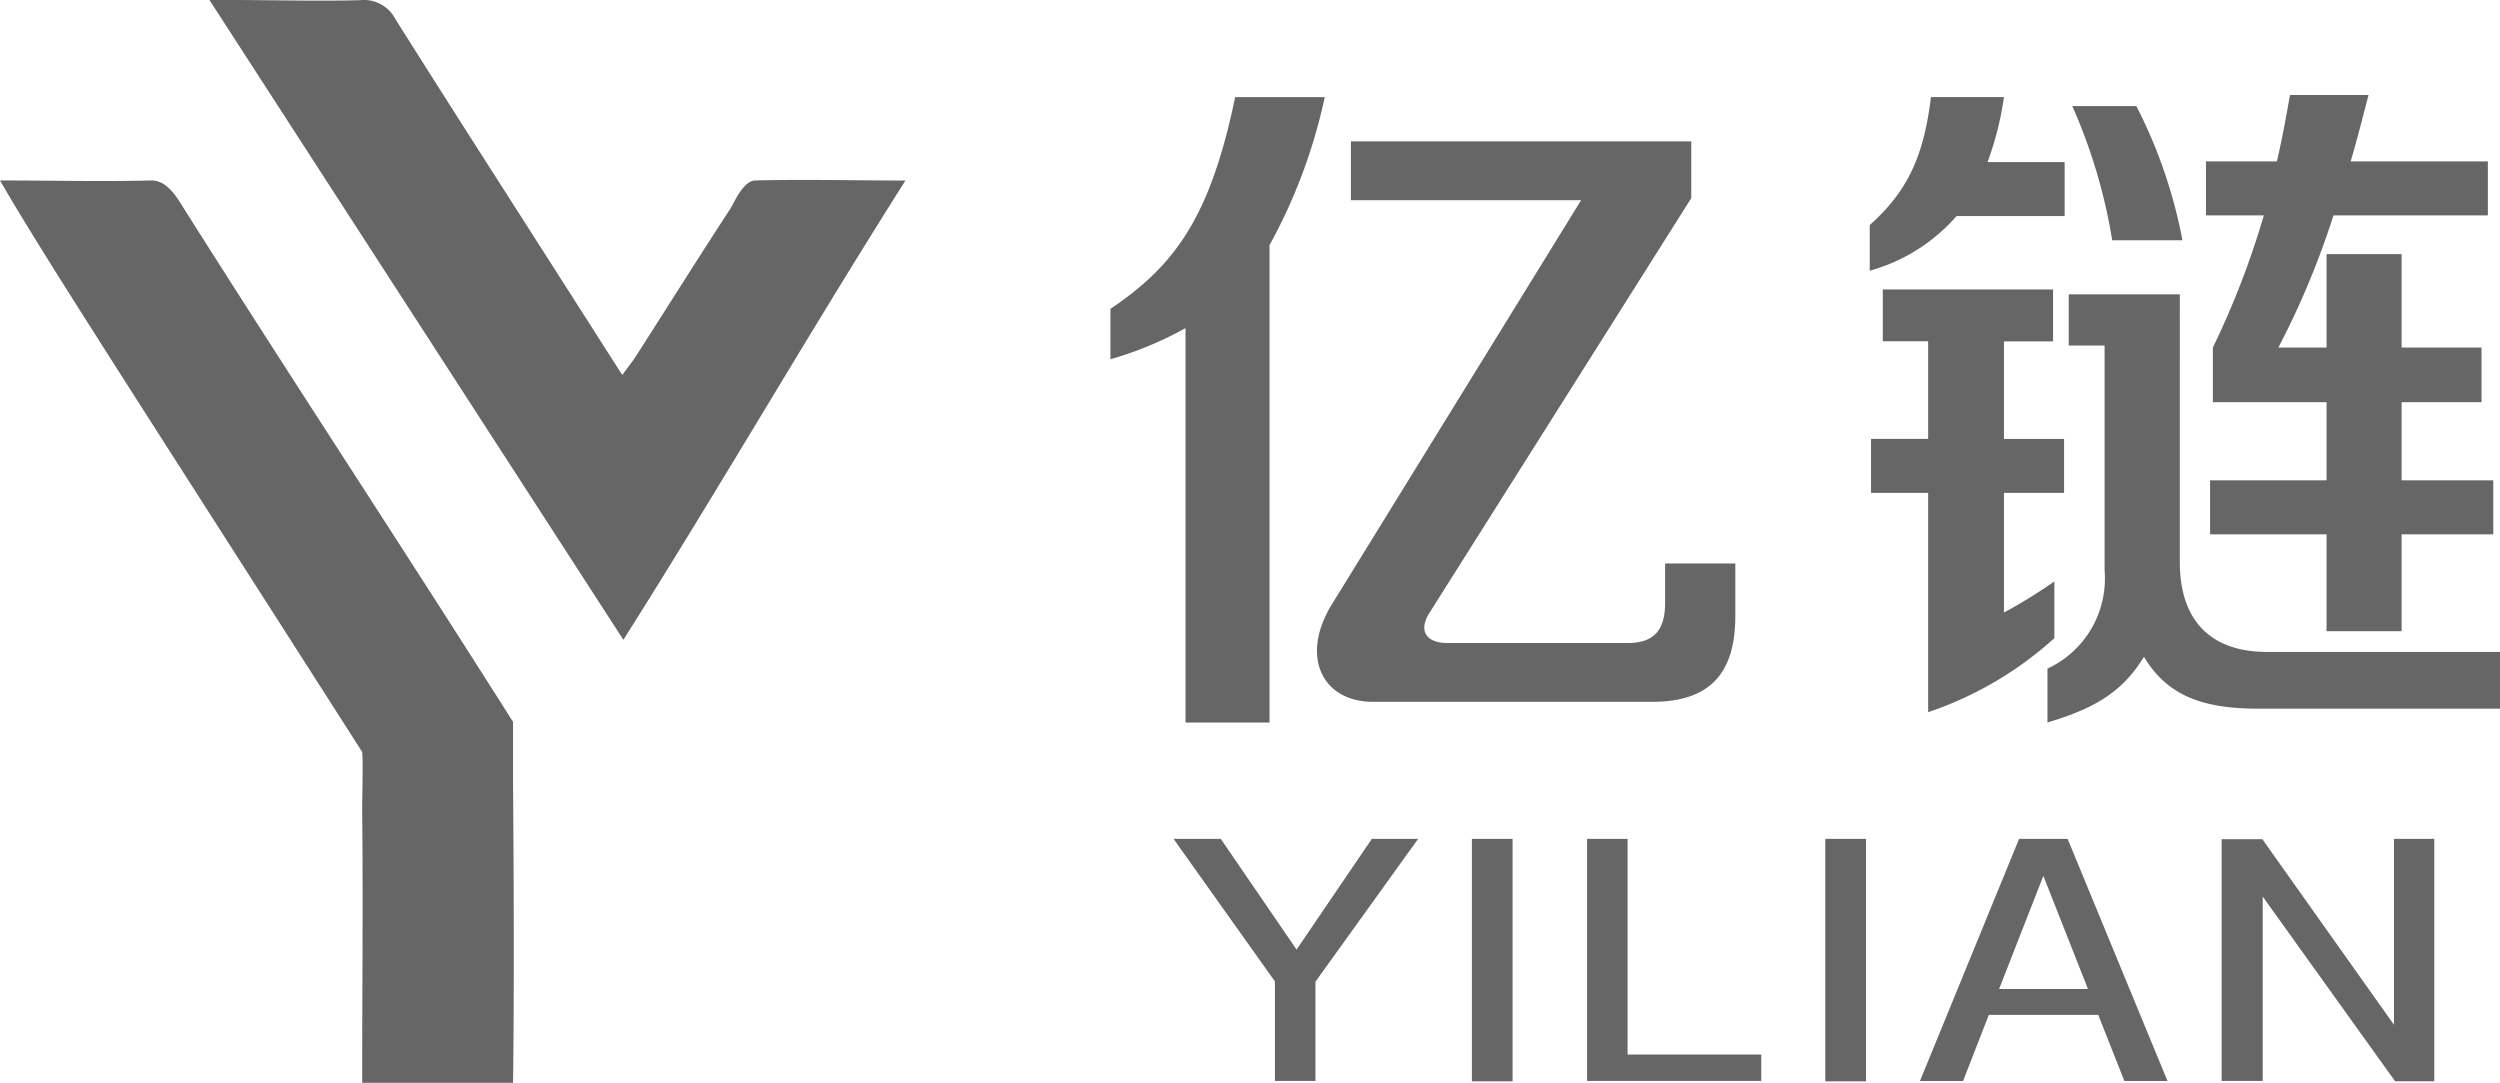 <svg id="home_logo" xmlns="http://www.w3.org/2000/svg" width="133.91" height="58" viewBox="0 0 133.91 58">
<defs>
    <style>
      .cls-1 {
        fill: #666;
        fill-rule: evenodd;
      }
    </style>
  </defs>
  <path id="形状_1" data-name="形状 1" class="cls-1" d="M1020.48,483s0.09-5.045,0-16.111v-3.222c-5.98-9.452-11.52-17.839-17.5-27.29-0.46-.728-0.98-1.733-1.9-1.71-2.626.066-5.23,0-8.08,0,2.365,4.082,6.4,10.274,19.4,30.611,0.06,0.695-.01,2.518,0,3.222,0.05,4.868,0,9.5,0,14.5h8.08Zm12.94-48.333c-0.65.065-1.11,1.235-1.34,1.574-1.69,2.589-3.33,5.206-5,7.811-0.2.309-.43,0.6-0.75,1.031-1.06-1.657-2.02-3.159-2.98-4.664-3.06-4.794-6.14-9.581-9.17-14.393a1.892,1.892,0,0,0-1.88-1.017c-2.16.057-4.33,0-6.5-.008-0.42,0-.83,0-1.58,0,7.45,11.52,14.74,22.781,22.17,34.269,5.05-7.974,10-16.544,15.11-24.6C1038.51,434.667,1036.13,434.6,1033.42,434.667Z" transform="translate(-993 -425)"/>
  <path id="亿链" class="cls-1" d="M1066.54,462.592h14.95c2.99,0,4.46-1.408,4.46-4.595v-2.816h-3.76v2.112c0,1.445-.59,2.149-1.99,2.149h-9.67c-1.15,0-1.59-.667-0.93-1.667l13.99-22.162v-3.039h-18.23v3.15h12.33l-13.37,21.68C1062.63,460.184,1063.84,462.592,1066.54,462.592ZM1056.5,463.7h4.5V438.133a29.125,29.125,0,0,0,2.96-7.93h-4.8c-1.33,6.411-3.21,9.005-6.68,11.34v2.7a19.081,19.081,0,0,0,4.02-1.668V463.7Zm54.66-27.164h3.1a45.2,45.2,0,0,1-2.73,7.078v2.928h6.09v4.187h-6.24v2.891h6.24v5.188h4.02v-5.188h4.91v-2.891h-4.91v-4.187h4.28v-2.928h-4.28v-5h-4.02v5h-2.58a44.7,44.7,0,0,0,2.95-7.078h8.27v-2.891h-7.35c0.33-1.112.63-2.3,0.96-3.558h-4.21c-0.22,1.26-.44,2.446-0.7,3.558h-3.8v2.891Zm-8.49,27.164c2.47-.741,3.99-1.593,5.17-3.52,1.18,1.964,2.95,2.779,6.09,2.779h12.99v-3.039h-12.48c-3.02,0-4.68-1.668-4.68-4.818V440.764h-5.95v2.743h1.92v12.044a5.314,5.314,0,0,1-3.06,5.263v2.89Zm-8.82-20.419h2.43v5.225h-3.06V451.4h3.06v11.747a19.206,19.206,0,0,0,6.76-3.965v-3.039a27.824,27.824,0,0,1-2.7,1.668V451.4h3.22V448.51h-3.22v-5.225h2.63v-2.78h-9.12v2.78Zm-0.7-3.781a9.55,9.55,0,0,0,4.65-2.927h5.79v-2.891h-4.13a16.774,16.774,0,0,0,.88-3.483h-3.91c-0.4,3.3-1.33,5.114-3.28,6.856V439.5Zm12.99-1.63h3.76a26.47,26.47,0,0,0-2.47-7.19H1104A29.437,29.437,0,0,1,1106.14,437.874Z" transform="translate(-993 -425)"/>
  <path id="yilian" class="cls-1" d="M1068.96,469.934h-2.48l-4.03,5.929-4.06-5.929h-2.53l5.43,7.637V482.9h2.17v-5.316Zm5.06,12.985V469.934h-2.18v12.985h2.18Zm13.32-1.434h-7.16V469.934h-2.17V482.9h9.33v-1.418Zm5.61,1.434V469.934h-2.18v12.985h2.18Zm5.2-.016,1.38-3.544h5.86l1.4,3.544h2.31l-5.35-12.969h-2.6l-5.31,12.969h2.31Zm4.3-10.987,2.39,6.057h-4.76Zm18.84,11h2.1V469.934h-2.16v9.956l-7.05-9.94H1112V482.9h2.2v-9.876Z" transform="translate(-993 -425)"/>
</svg>
